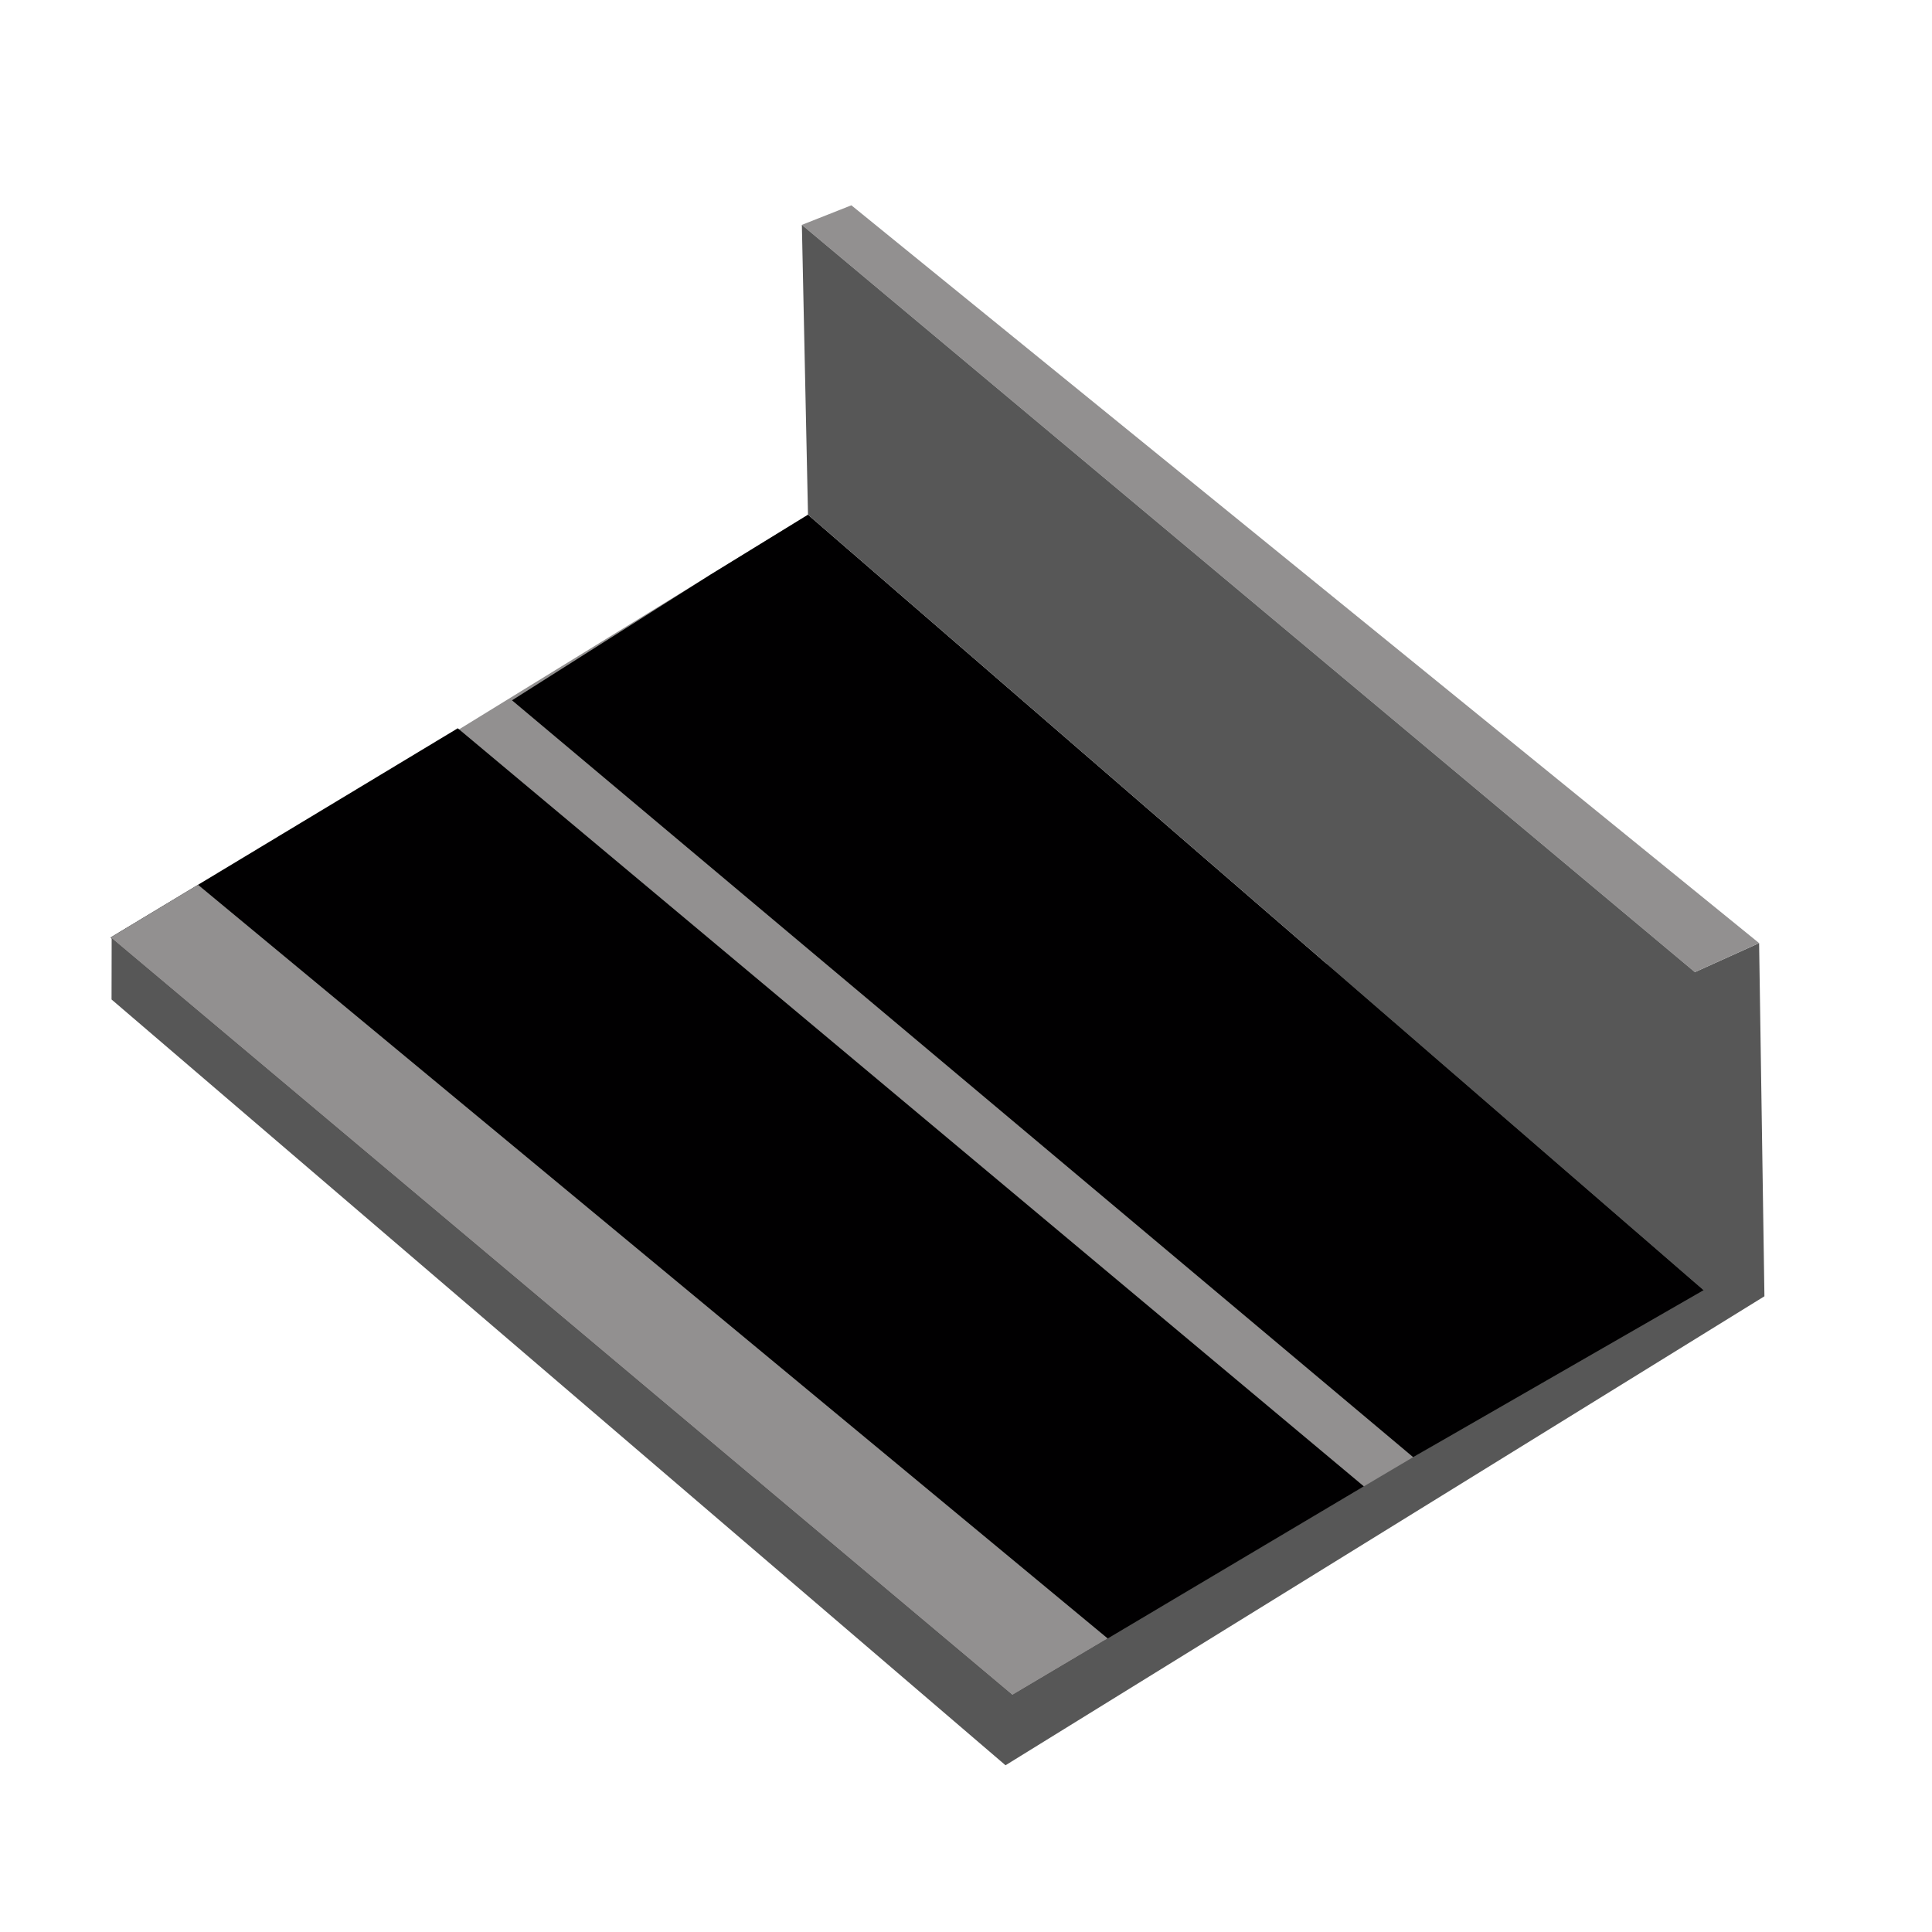 <?xml version="1.0" encoding="UTF-8" standalone="no"?>
<!DOCTYPE svg PUBLIC "-//W3C//DTD SVG 1.1//EN" "http://www.w3.org/Graphics/SVG/1.1/DTD/svg11.dtd">
<svg width="100%" height="100%" viewBox="0 0 64 64" version="1.1" xmlns="http://www.w3.org/2000/svg" xmlns:xlink="http://www.w3.org/1999/xlink" xml:space="preserve" xmlns:serif="http://www.serif.com/" style="fill-rule:evenodd;clip-rule:evenodd;stroke-linejoin:round;stroke-miterlimit:2;">
    <g id="surface1">
        <path d="M3.695,33.109L33.309,58.477L58.449,42.941L58.273,31.242L56.145,32.203L3.699,31.066L3.695,33.109Z" style="fill:#575757;fill-rule:nonzero;"/>
        <path d="M4.227,30.914L38.313,53.305L52.18,45.09L26.766,17.051L4.227,30.914Z" style="fill:#929090;fill-rule:nonzero;"/>
        <path d="M3.664,31.055L33.535,56.152L45.18,49.238L15.164,24.125L3.664,31.055Z" style="fill:#010001;fill-rule:nonzero;"/>
        <path d="M16.961,23.199L46.813,48.27L56.434,42.738L26.766,17.051L23.543,19.031L16.961,23.199Z" style="fill:#010001;fill-rule:nonzero;"/>
        <path d="M45.484,49.738L56.797,43.047L45.484,49.738Z" style="fill:#7f7f7f;fill-rule:nonzero;"/>
        <path d="M3.664,31.055L33.535,56.152L36.695,54.277L6.559,29.309L3.664,31.055Z" style="fill:#929090;fill-rule:nonzero;"/>
        <path d="M26.563,7.449L56.145,32.203L58.273,31.242L28.203,6.801L26.563,7.449Z" style="fill:#929090;fill-rule:nonzero;"/>
        <path d="M56.434,42.738L26.766,17.051L26.563,7.449L56.145,32.203L56.434,42.738Z" style="fill:#575757;fill-rule:nonzero;"/>
    </g>
</svg>
